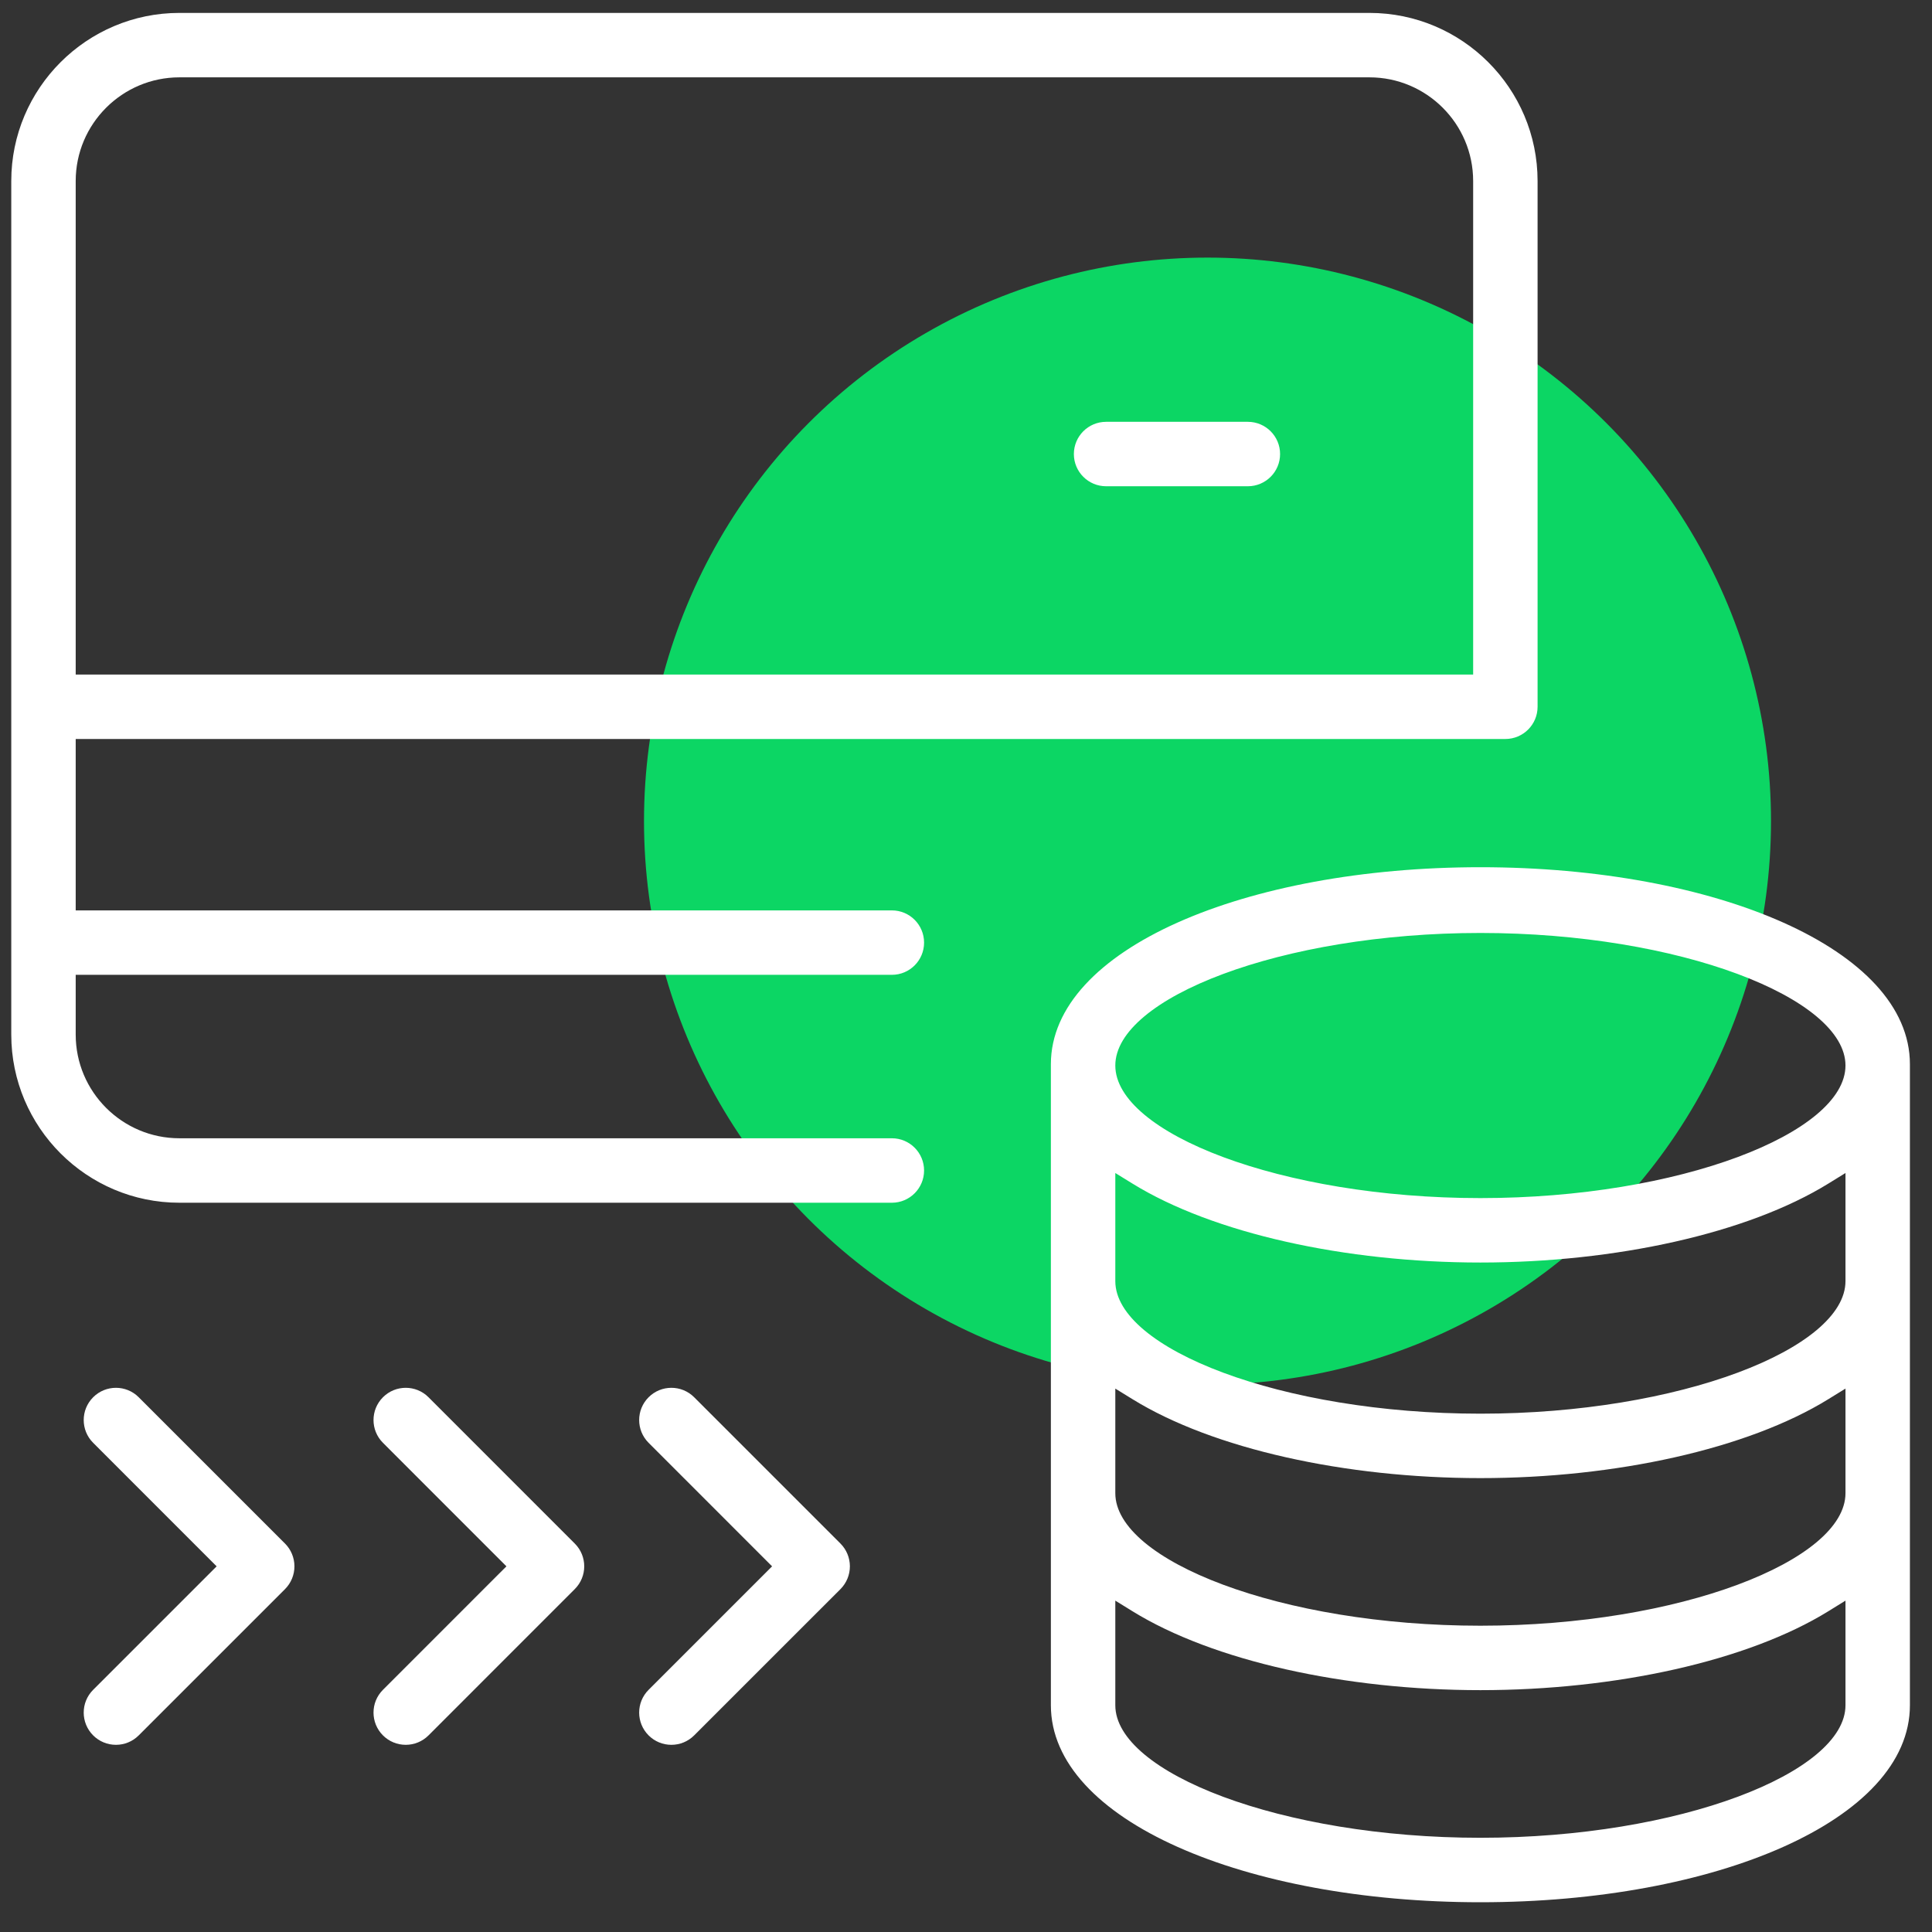 <?xml version="1.0" encoding="UTF-8"?>
<svg width="60px" height="60px" viewBox="0 0 60 60" version="1.1" xmlns="http://www.w3.org/2000/svg" xmlns:xlink="http://www.w3.org/1999/xlink">
    <rect x="0" y="0" width="60" height="60" fill="#333333" stroke="none"/>
    <!-- Generator: Sketch 53.2 (72643) - https://sketchapp.com -->
    <title>Group 15</title>
    <desc>Created with Sketch.</desc>
    <g id="UI-kit" stroke="none" stroke-width="1" fill="none" fill-rule="evenodd">
        <g id="Banners" transform="translate(-108, -104)">
            <g id="Group-2" transform="translate(68, 64)">
                <g id="Group-15" transform="translate(40, 40)">
                    <circle id="Oval" fill="#0CD664" cx="37.5" cy="25.5" r="17.5"></circle>
                    <path d="M5.572,2.402 C3.796,2.402 2.351,3.846 2.351,5.622 L2.351,20.949 L45.75,20.949 L45.75,5.622 C45.75,3.846 44.305,2.402 42.529,2.402 L5.572,2.402 Z M27.698,30.274 L2.351,30.274 L2.351,32.13 C2.351,33.906 3.796,35.35 5.572,35.35 L27.698,35.35 C28.251,35.35 28.698,35.798 28.698,36.351 C28.698,36.904 28.25,37.352 27.698,37.352 L5.572,37.352 C2.693,37.352 0.35,35.009 0.35,32.13 L0.35,5.622 C0.35,2.743 2.693,0.401 5.572,0.401 L42.529,0.401 C45.408,0.401 47.751,2.743 47.751,5.622 L47.751,21.949 C47.751,22.502 47.303,22.95 46.75,22.95 L2.351,22.95 L2.351,28.273 L27.698,28.273 C28.251,28.273 28.698,28.721 28.698,29.274 C28.698,29.826 28.251,30.274 27.698,30.274 Z M34.351,15.451 L34.351,15.101 C33.798,15.101 33.35,14.653 33.35,14.101 C33.35,13.548 33.798,13.1 34.351,13.1 L38.753,13.1 C39.306,13.1 39.754,13.548 39.754,14.101 C39.754,14.653 39.306,15.101 38.753,15.101 L34.351,15.101 L34.351,15.451 Z M45.975,57.074 C52.162,57.074 57.313,55.051 57.313,52.958 L57.313,49.709 L56.78,50.039 C54.28,51.583 50.175,52.489 45.975,52.489 C41.776,52.489 37.671,51.583 35.171,50.039 L34.637,49.709 L34.637,52.958 C34.637,55.051 39.789,57.074 45.975,57.074 Z M45.975,28.974 C39.789,28.974 34.637,30.998 34.637,33.09 C34.637,35.184 39.789,37.208 45.975,37.208 C52.162,37.208 57.313,35.184 57.313,33.09 C57.313,30.998 52.162,28.974 45.975,28.974 Z M57.313,39.786 L57.313,36.429 L56.78,36.758 C54.279,38.302 50.174,39.209 45.975,39.209 C41.776,39.209 37.672,38.302 35.171,36.758 L34.637,36.429 L34.637,39.786 C34.637,41.879 39.789,43.903 45.975,43.903 C52.162,43.903 57.313,41.879 57.313,39.786 Z M57.313,46.372 L57.313,43.124 L56.78,43.453 C54.279,44.997 50.174,45.904 45.975,45.904 C41.776,45.904 37.672,44.997 35.171,43.453 L34.637,43.124 L34.637,46.372 C34.637,48.465 39.789,50.488 45.975,50.488 C52.162,50.488 57.313,48.465 57.313,46.372 Z M45.975,26.932 C53.272,26.932 59.314,29.477 59.314,33.05 L59.314,52.958 C59.314,56.531 53.272,59.076 45.975,59.076 C38.679,59.076 32.636,56.531 32.636,52.958 L32.636,33.05 C32.636,29.477 38.679,26.932 45.975,26.932 Z M21.558,43.393 L26.101,47.936 C26.288,48.123 26.394,48.378 26.394,48.644 C26.394,48.909 26.289,49.163 26.101,49.352 L21.558,53.894 C21.368,54.084 21.115,54.187 20.851,54.187 C20.586,54.187 20.333,54.084 20.143,53.894 C19.752,53.503 19.752,52.869 20.143,52.479 L23.978,48.644 L20.143,44.808 C19.752,44.417 19.752,43.784 20.143,43.393 C20.534,43.002 21.168,43.002 21.558,43.393 Z M13.308,43.393 L17.85,47.936 C18.242,48.327 18.242,48.96 17.85,49.351 L13.308,53.894 C13.118,54.084 12.864,54.187 12.601,54.187 C12.336,54.187 12.083,54.084 11.893,53.894 C11.502,53.503 11.502,52.869 11.893,52.479 L15.48,48.891 L15.728,48.644 L11.893,44.808 C11.502,44.417 11.502,43.784 11.893,43.393 C12.283,43.002 12.918,43.002 13.308,43.393 Z M4.308,43.393 L8.851,47.936 C9.038,48.123 9.144,48.378 9.144,48.644 C9.144,48.909 9.039,49.163 8.851,49.352 L4.308,53.894 C4.118,54.084 3.865,54.187 3.601,54.187 C3.336,54.187 3.083,54.084 2.893,53.894 C2.502,53.503 2.502,52.869 2.893,52.479 L6.728,48.644 L2.893,44.808 C2.502,44.417 2.502,43.784 2.893,43.393 C3.284,43.002 3.918,43.002 4.308,43.393 Z" id="Combined-Shape" fill="#FFFFFF"></path>
                </g>
            </g>
        </g>
    </g>
</svg>